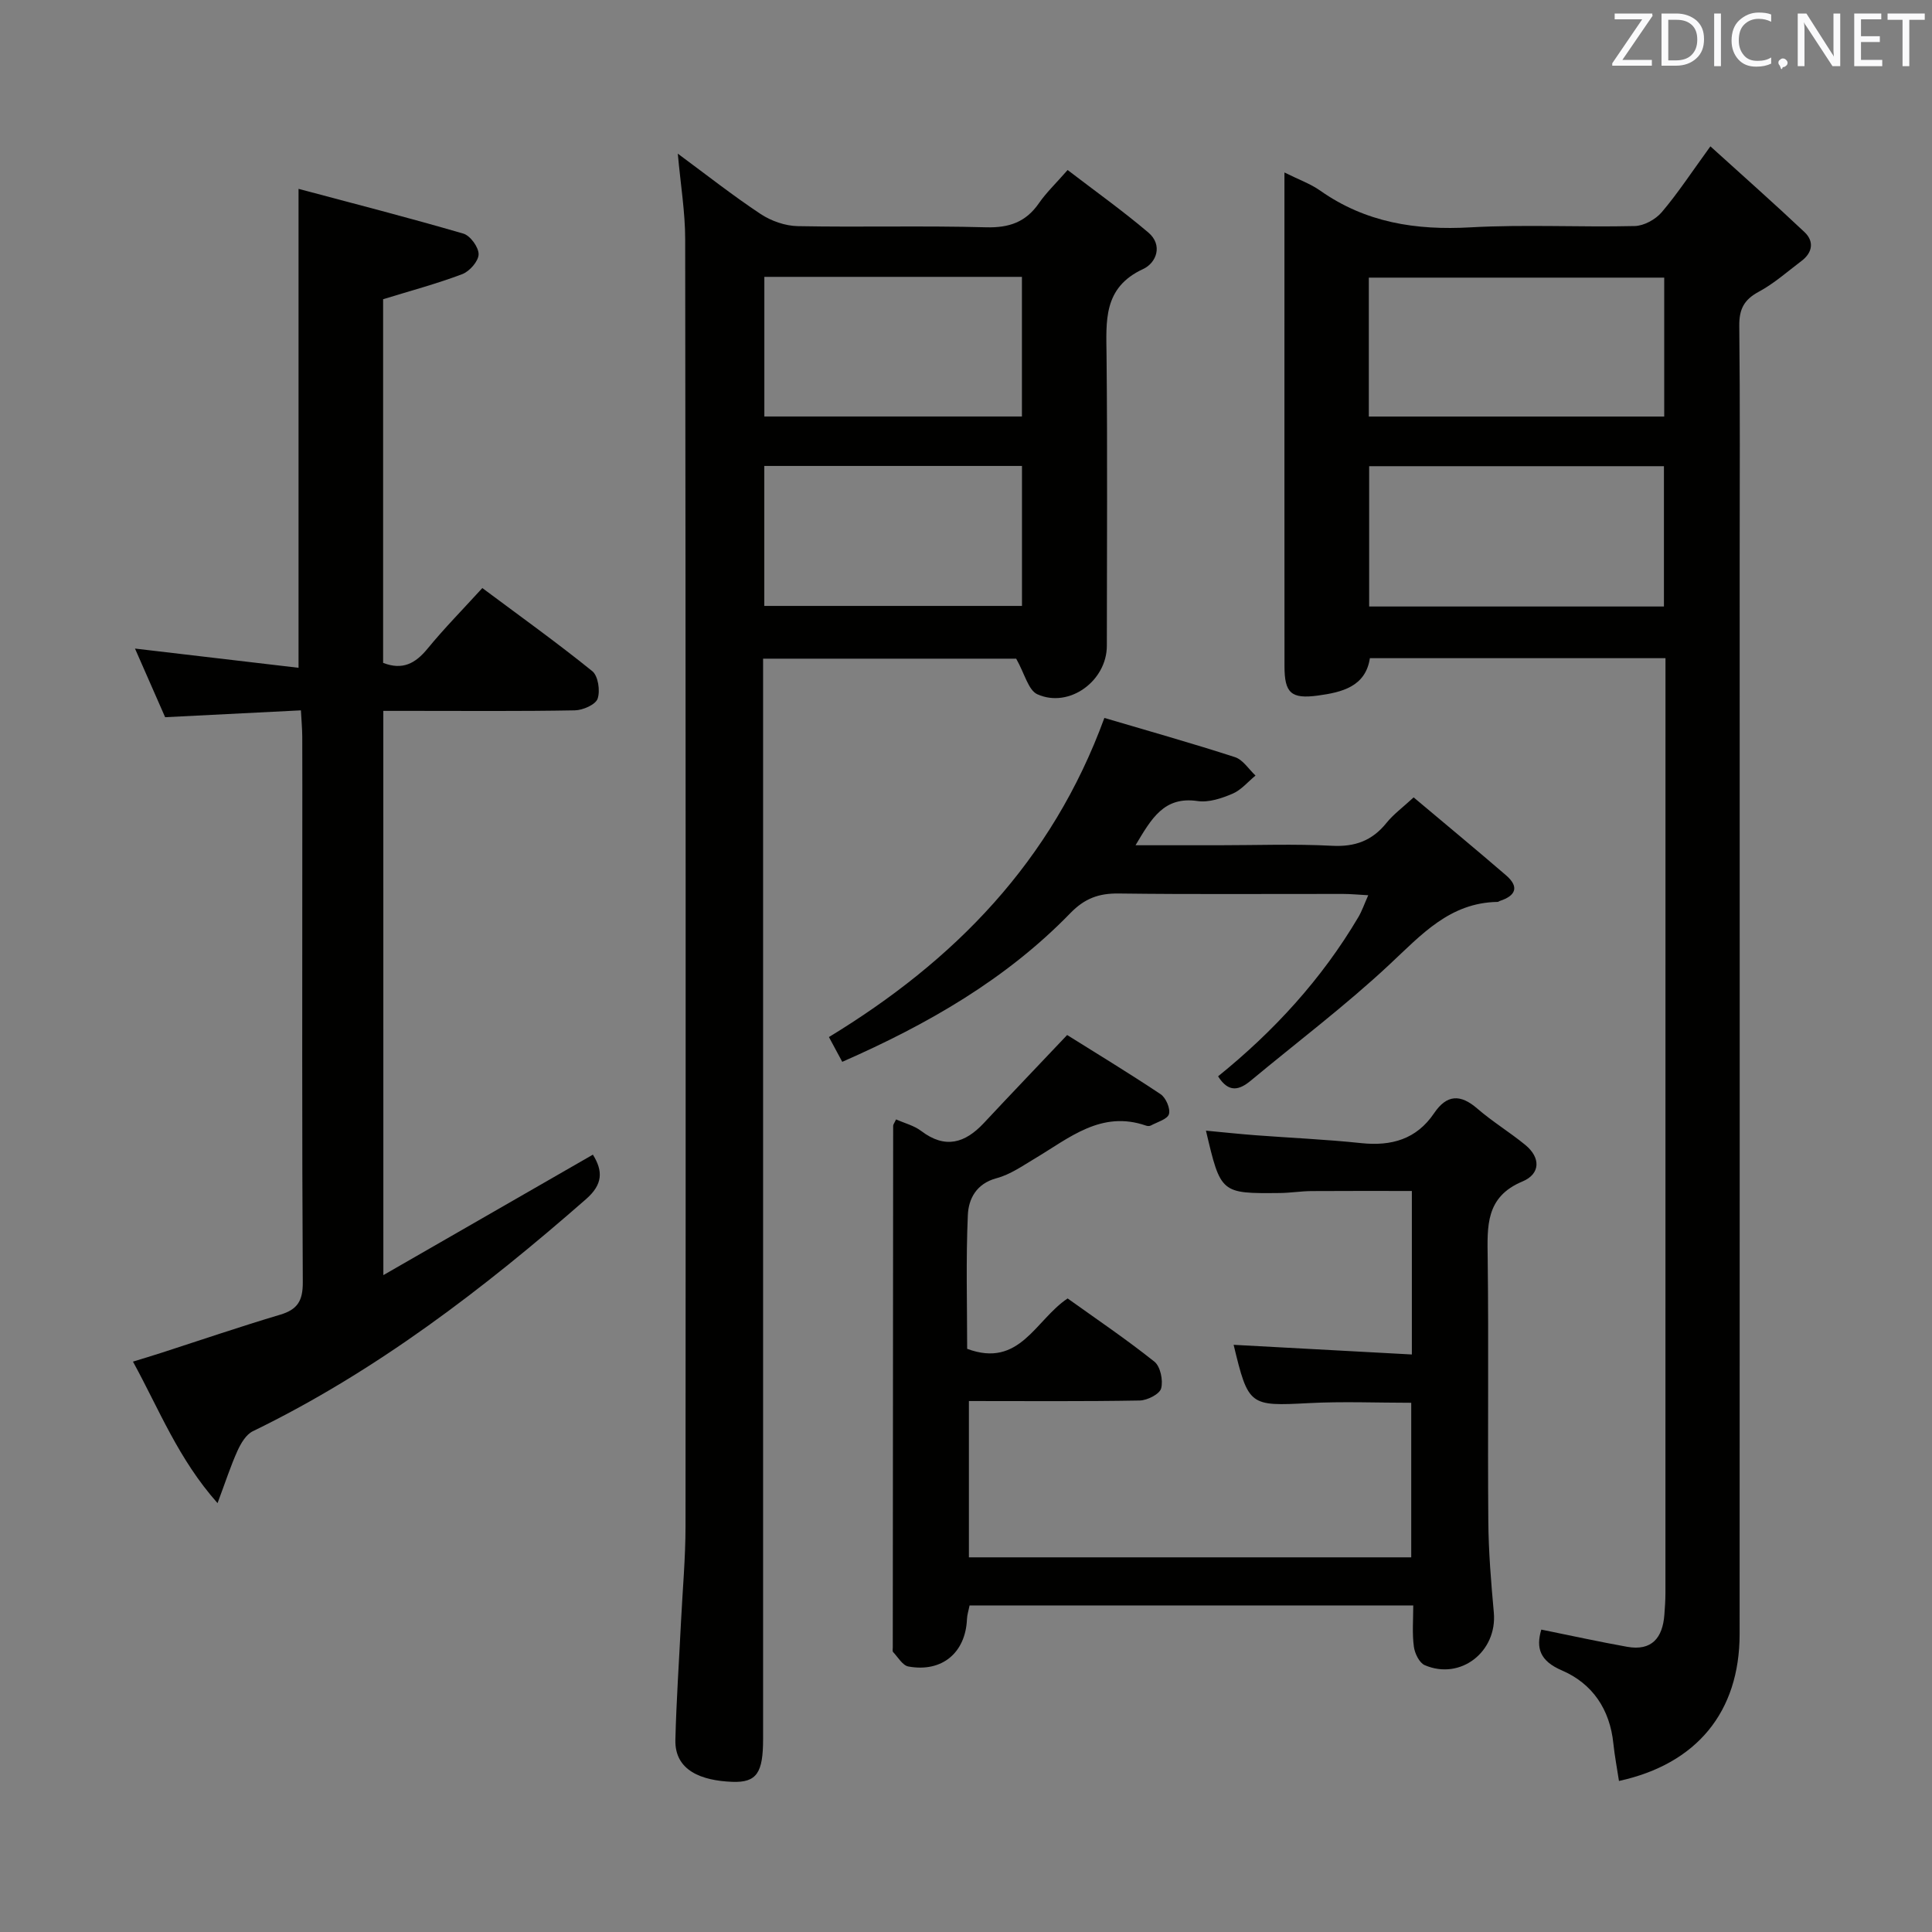 <svg enable-background="new 0 0 400 400" viewBox="0 0 400 400" xmlns="http://www.w3.org/2000/svg"><rect x="0" y="0" width="400" height="400" fill="#808080" stroke="none"/><path d="m265.93 35.71c3.01 1.5 5.39 2.34 7.38 3.74 9.42 6.65 19.84 8.26 31.16 7.62 11.29-.63 22.65 0 33.97-.27 1.92-.04 4.32-1.36 5.6-2.86 3.33-3.91 6.16-8.25 10.08-13.64 6.67 6.05 13.18 11.8 19.49 17.76 2.01 1.9 1.68 4.23-.62 5.96-2.91 2.2-5.69 4.68-8.87 6.39-3.06 1.65-4.06 3.63-4.02 7.06.18 16.32.08 32.65.08 48.97 0 73.96.02 147.92-.01 221.88-.01 16.11-8.86 26.89-24.98 30.41-.39-2.59-.89-5.16-1.16-7.75-.72-7.07-4.32-12.41-10.66-15.14-4.57-1.96-5.39-4.64-4.26-8.45 5.95 1.2 11.83 2.5 17.76 3.56 5.12.92 7.36-1.86 7.72-6.63.11-1.49.22-2.99.22-4.49.01-62.97.01-125.93.01-188.9 0-1.46 0-2.92 0-4.66-20.58 0-40.68 0-61.2 0-.89 5.88-5.76 7.06-10.77 7.74-5.55.75-6.91-.54-6.91-6.09-.02-27.15-.01-54.3-.01-81.46 0-6.64 0-13.29 0-20.75zm78.57 89.86c0-10.04 0-19.46 0-29.05-20.55 0-40.77 0-61.03 0v29.05zm.06-68.09c-20.83 0-41.04 0-61.16 0v28.76h61.16c0-9.77 0-19.17 0-28.76z" fill="#010100"/><path d="m140.33 31.81c5.89 4.35 11.36 8.66 17.15 12.5 2.18 1.44 5.08 2.46 7.67 2.51 12.99.25 25.99-.12 38.98.24 4.79.13 8.25-1.06 10.97-4.99 1.5-2.17 3.45-4.03 5.94-6.87 5.6 4.3 11.35 8.39 16.71 12.94 3.07 2.61 1.67 6.29-1.08 7.56-8.34 3.86-7.64 10.78-7.57 18.02.2 19.99.07 39.98.06 59.98 0 7.26-7.77 12.99-14.37 10.05-1.89-.84-2.63-4.26-4.4-7.38-16.29 0-34.01 0-52.4 0v5.73 217.92c0 6.97-1.27 9.09-6.4 8.89-6.32-.25-11.91-2.3-11.76-8.68.2-8.13.76-16.24 1.16-24.37.33-6.64.94-13.28.94-19.91.05-88.8.04-177.6-.07-266.4 0-5.62-.94-11.23-1.53-17.74zm17.92 54.42h53.33c0-9.9 0-19.43 0-28.91-17.97 0-35.52 0-53.33 0zm-.01 39.22h53.35c0-9.92 0-19.47 0-28.98-17.98 0-35.55 0-53.35 0z" fill="#010100"/><path d="m79.37 264c14.96-8.6 29.03-16.69 43.38-24.94 2.12 3.39 2.07 6.15-1.4 9.19-21.23 18.59-43.48 35.67-69.02 48.08-1.4.68-2.47 2.52-3.17 4.06-1.41 3.12-2.47 6.41-4.12 10.82-8.13-9.16-12.05-19.33-17.51-29.3 2.22-.69 4.04-1.23 5.84-1.81 8.2-2.65 16.36-5.44 24.62-7.9 3.61-1.07 4.72-2.89 4.7-6.71-.18-30.82-.1-61.65-.1-92.47 0-6.83.02-13.66-.01-20.49-.01-1.63-.16-3.25-.28-5.46-9.47.48-18.53.93-28.11 1.42-1.96-4.47-4.07-9.26-6.24-14.21 11.48 1.35 22.61 2.66 33.86 3.98 0-33.11 0-65.45 0-99.16 11.33 3.02 22.78 5.96 34.13 9.27 1.43.42 3.18 2.83 3.15 4.29-.03 1.43-1.87 3.52-3.39 4.1-5.23 1.98-10.66 3.43-16.38 5.19v75.29c4.03 1.57 6.68.12 9.18-2.92 3.47-4.23 7.33-8.15 11.36-12.57 7.75 5.78 15.43 11.28 22.76 17.2 1.22.98 1.68 4.07 1.11 5.71-.43 1.23-3.05 2.38-4.71 2.41-11.33.21-22.66.11-33.99.11-1.79 0-3.58 0-5.67 0 .01 38.76.01 77.02.01 116.82z" fill="#010100"/><path d="m292.6 332.39c-31.02 0-61.3 0-91.86 0-.19.98-.5 1.9-.54 2.83-.29 6.97-5.17 11.08-12.13 9.81-1.2-.22-2.15-1.92-3.16-2.99-.17-.18-.07-.64-.07-.98.02-35.99.04-71.98.08-107.97 0-.29.25-.57.6-1.33 1.75.78 3.72 1.27 5.21 2.4 4.97 3.77 9.07 2.52 12.97-1.65 5.49-5.88 11.06-11.69 17.24-18.22 5.68 3.56 12.61 7.76 19.35 12.25 1.09.73 2.06 2.97 1.73 4.12-.31 1.07-2.42 1.64-3.76 2.37-.26.14-.69.12-.98.02-9.29-3.23-15.9 2.57-22.99 6.79-2.57 1.53-5.13 3.34-7.95 4.09-4.2 1.12-5.82 4.28-5.96 7.65-.41 9.27-.14 18.58-.14 27.68 10.9 4.07 14.13-6 20.8-10.43 5.94 4.25 12.14 8.44 17.97 13.09 1.24.99 1.84 3.88 1.39 5.54-.32 1.18-2.86 2.47-4.43 2.5-11.65.21-23.31.11-35.37.11v32.36h91.58c0-10.45 0-21.01 0-32-7.07 0-14.15-.3-21.2.07-12.28.64-12.52.61-15.57-12.07 12.16.66 24.36 1.32 36.9 2 0-11.62 0-22.39 0-33.85-7.01 0-13.93-.03-20.85.02-2.15.02-4.3.38-6.46.4-12.26.12-12.26.11-15.32-12.91 3.52.33 6.89.69 10.27.95 7.28.55 14.59.86 21.86 1.63 6.28.66 11.45-.79 15.11-6.2 2.62-3.87 5.43-3.99 8.94-.95 3.13 2.71 6.72 4.89 9.93 7.52 3.24 2.65 3.13 6.02-.56 7.56-7.71 3.21-7.3 9.29-7.22 15.9.22 18.16-.02 36.32.13 54.49.05 6.29.57 12.59 1.14 18.87.73 8.08-6.87 14.08-14.29 10.9-1.13-.48-2.08-2.44-2.26-3.82-.38-2.76-.13-5.57-.13-8.55z" fill="#010100"/><path d="m252.19 222.84c11.52-9.3 21.47-20.13 29.06-32.99.73-1.24 1.2-2.64 2.03-4.5-2.06-.11-3.63-.27-5.2-.27-15.49-.02-30.97.11-46.46-.09-4.12-.06-7.06 1.02-10.01 4.06-13.3 13.7-29.53 23.02-47.23 30.79-.89-1.66-1.72-3.19-2.76-5.13 25.94-15.78 46.13-36.27 57.03-66.07 9.1 2.69 18.13 5.23 27.04 8.12 1.66.54 2.85 2.5 4.25 3.81-1.57 1.29-2.97 3-4.76 3.76-2.25.96-4.93 1.86-7.23 1.52-6.98-1.03-9.57 3.66-12.85 9.15h17.22c7.83 0 15.67-.3 23.47.11 4.77.25 8.31-1.06 11.27-4.74 1.43-1.78 3.34-3.17 5.62-5.28 6.51 5.48 12.88 10.74 19.14 16.14 2.77 2.39 2.01 4.23-1.3 5.3-.16.05-.3.2-.45.2-9.91.15-15.79 6.8-22.4 12.97-9.1 8.5-19.09 16.04-28.68 24.01-2.35 1.95-4.57 2.67-6.8-.87z" fill="#010100"/><g fill="#fafafb"><path d="m342.2 3.2-6.3 9.2h6.1v1.2h-8.2v-.5l6.2-9.1h-5.7v-1.2h7.8v.4z"/><path d="m344 13.7v-10.9h3.1c1.6 0 3 .5 4.1 1.4 1.1 1 1.6 2.2 1.6 3.9s-.5 3-1.6 4-2.5 1.5-4.2 1.5h-3zm1.4-9.6v8.4h1.6c1.4 0 2.5-.4 3.2-1.1.8-.8 1.2-1.8 1.2-3.2s-.4-2.4-1.2-3.1-1.8-1-3.1-1z"/><path d="m356.3 2.8v10.9h-1.4v-10.9z"/><path d="m366.6 13.2c-.8.4-1.8.6-3 .6-1.6 0-2.8-.5-3.7-1.5s-1.4-2.3-1.4-3.9c0-1.7.5-3.2 1.6-4.2s2.4-1.6 4-1.6c1 0 1.9.1 2.6.4v1.5c-.8-.4-1.6-.6-2.6-.6-1.2 0-2.2.4-3 1.2s-1.1 1.9-1.1 3.3c0 1.3.4 2.3 1.1 3.1s1.6 1.1 2.8 1.1c1.1 0 2-.2 2.8-.7v1.3z"/><path d="m368.2 13c0-.3.1-.5.3-.6.2-.2.4-.3.6-.3.3 0 .5.1.7.3s.3.4.3.6-.1.5-.3.6c-.2.2-.4.3-.7.3-.3 1-.5-.1-.6-.3-.2-.2-.3-.4-.3-.6z"/><path d="m381.1 13.7h-1.7l-5.5-8.4c-.2-.2-.3-.5-.4-.7 0 .2.1.8.1 1.5v7.6h-1.4v-10.9h1.8l5.3 8.3c.3.4.4.6.4.8 0-.3-.1-.8-.1-1.6v-7.5h1.4v10.9z"/><path d="m389.7 13.7h-5.8v-10.9h5.6v1.2h-4.2v3.5h3.9v1.2h-3.9v3.7h4.4z"/><path d="m398.4 4.1h-3.1v9.6h-1.4v-9.6h-3.1v-1.3h7.7v1.3z"/></g></svg>